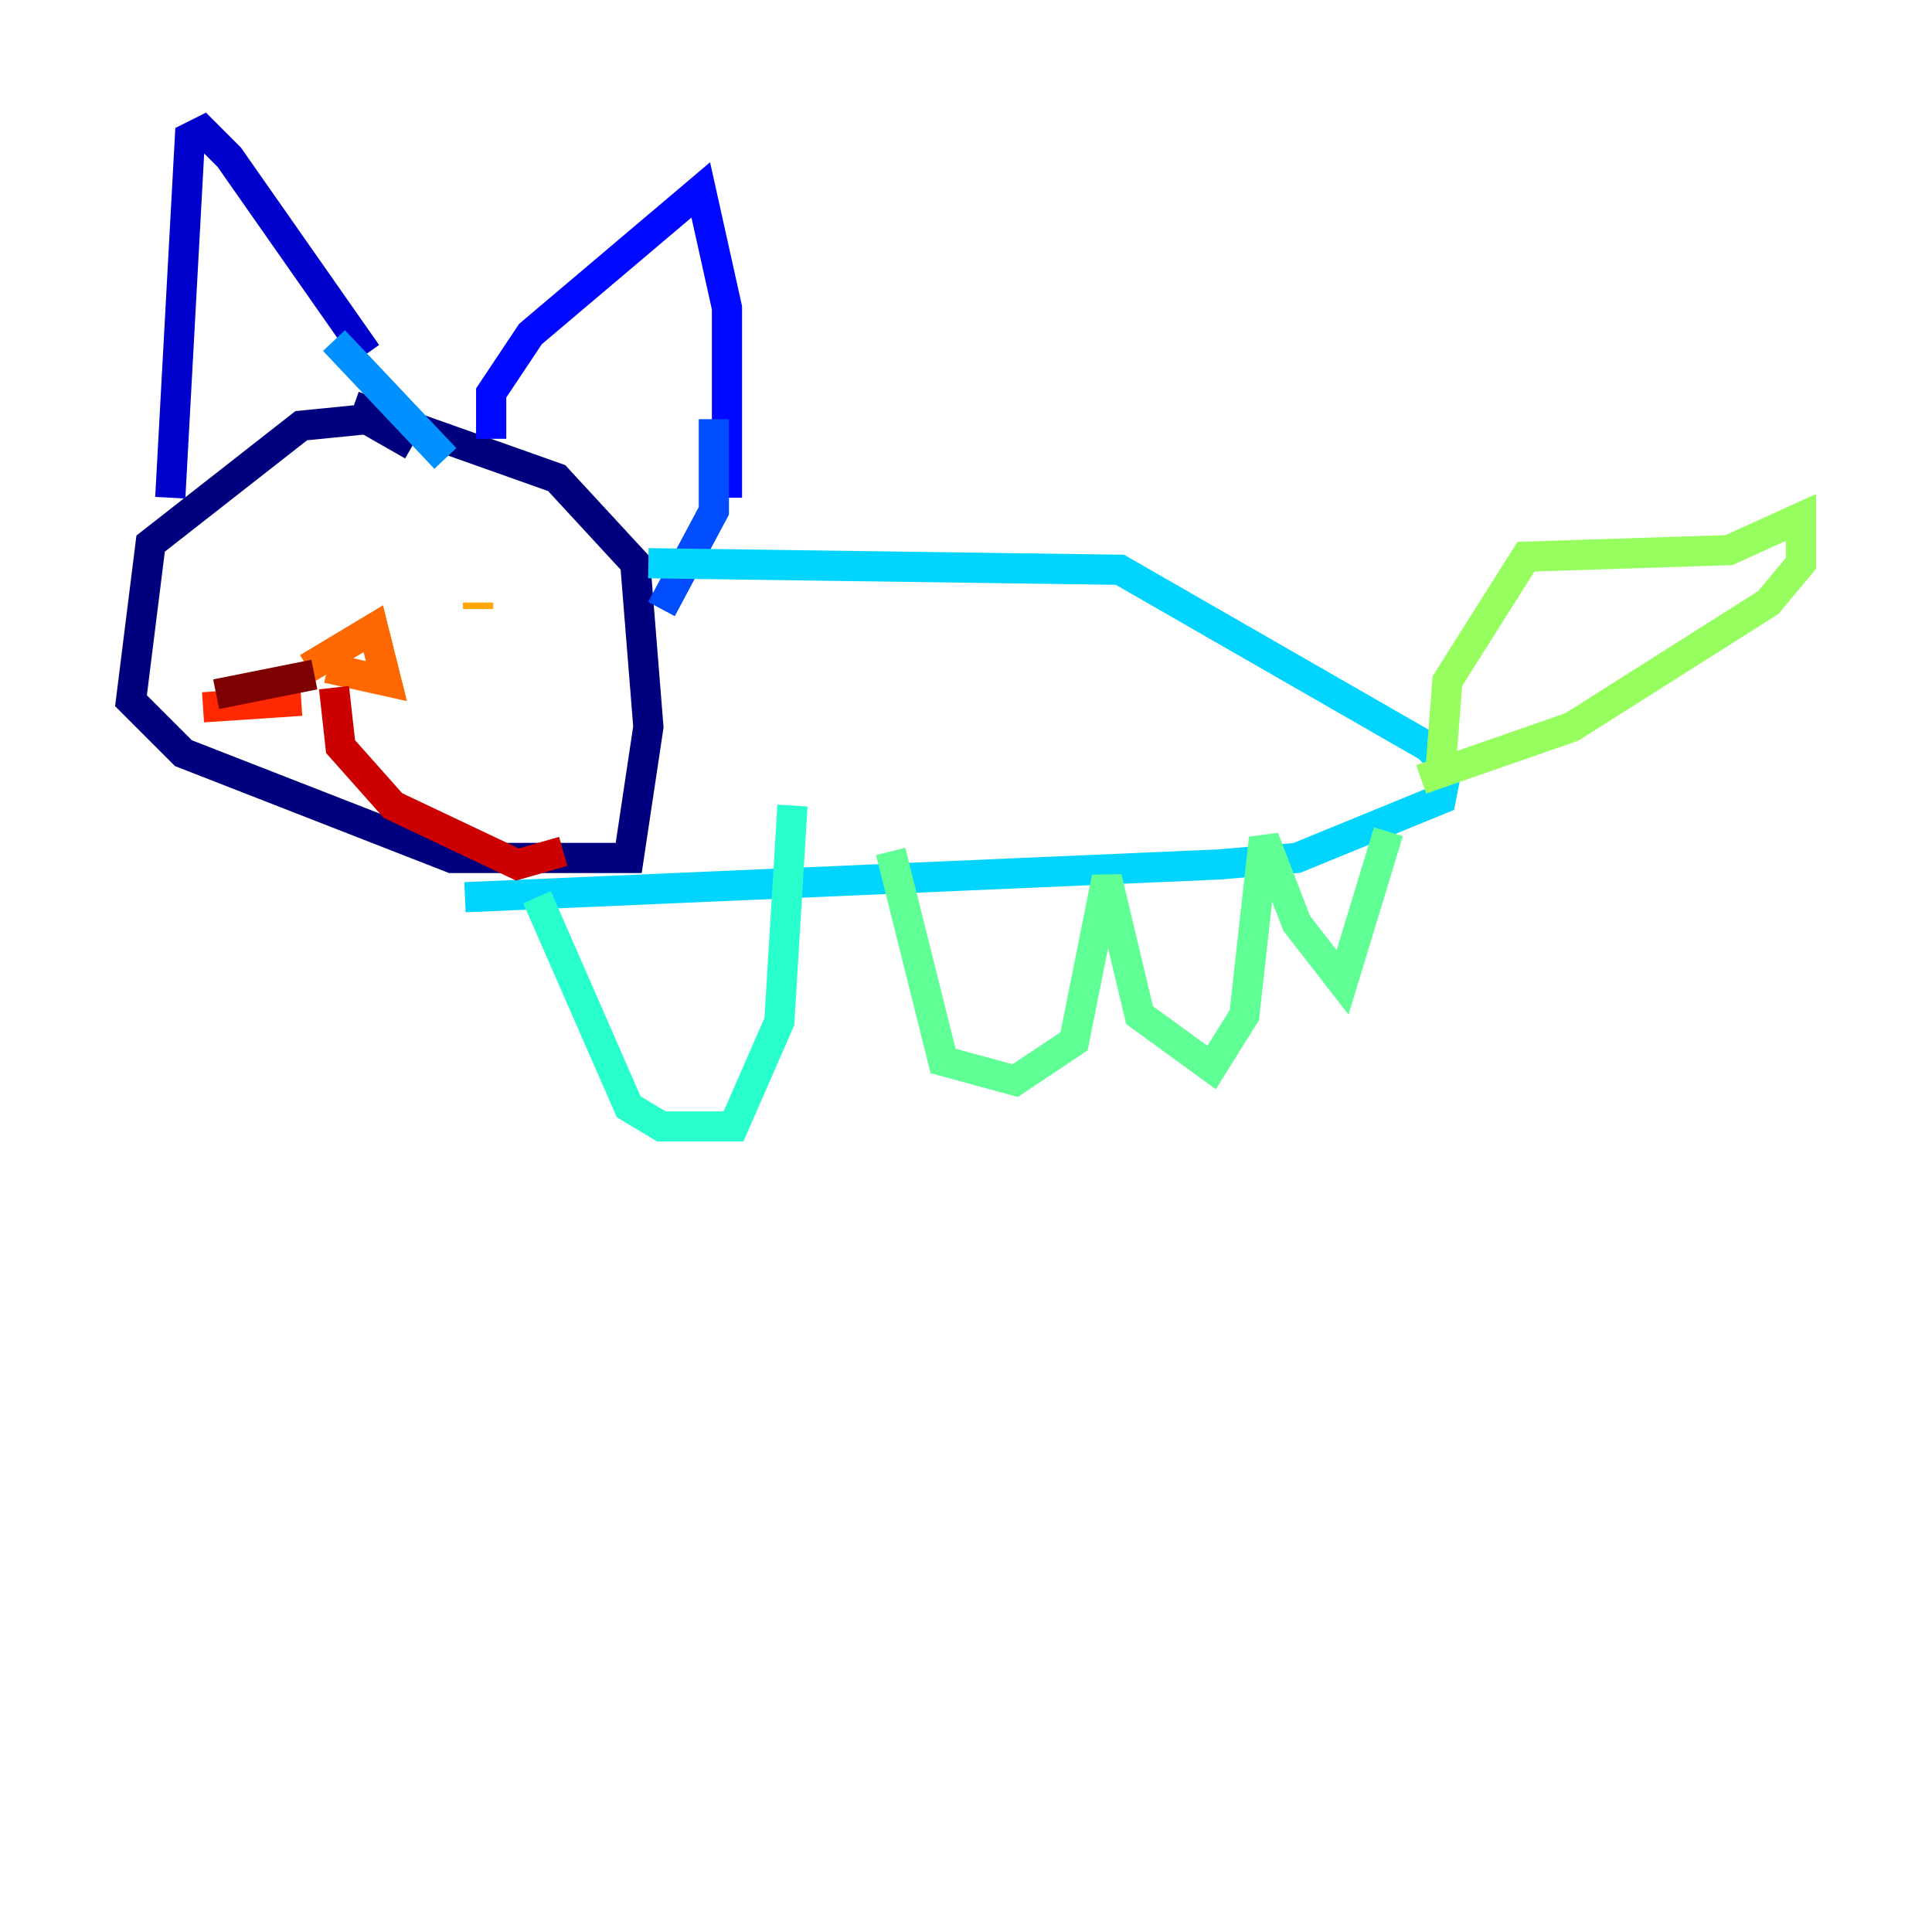 <?xml version="1.0" encoding="utf-8" ?>
<svg baseProfile="tiny" height="128" version="1.2" viewBox="0,0,128,128" width="128" xmlns="http://www.w3.org/2000/svg" xmlns:ev="http://www.w3.org/2001/xml-events" xmlns:xlink="http://www.w3.org/1999/xlink"><defs /><polyline fill="none" points="27.336,29.505 24.298,27.77 19.959,28.203 9.98,36.014 8.678,46.427 12.149,49.898 29.939,56.841 41.654,56.841 42.956,48.163 42.088,37.315 36.881,31.675 23.43,26.902" stroke="#00007f" stroke-width="2" /><polyline fill="none" points="11.281,32.976 12.583,9.112 13.451,8.678 15.186,10.414 24.298,23.43" stroke="#0000cc" stroke-width="2" /><polyline fill="none" points="32.542,29.071 32.542,26.034 35.146,22.129 46.427,12.583 48.163,20.393 48.163,32.976" stroke="#0008ff" stroke-width="2" /><polyline fill="none" points="47.295,27.77 47.295,33.844 43.824,40.352" stroke="#004cff" stroke-width="2" /><polyline fill="none" points="22.129,22.563 29.505,30.373" stroke="#0090ff" stroke-width="2" /><polyline fill="none" points="42.956,37.315 74.197,37.749 94.59,49.464 95.891,50.766 95.458,52.936 85.912,56.841 80.705,57.275 30.807,59.444" stroke="#00d4ff" stroke-width="2" /><polyline fill="none" points="35.58,59.444 41.654,73.329 43.824,74.63 48.597,74.63 51.634,67.688 52.502,53.37" stroke="#29ffcd" stroke-width="2" /><polyline fill="none" points="59.01,56.407 62.481,70.291 67.254,71.593 71.159,68.99 73.329,58.142 75.498,67.254 80.271,70.725 82.441,67.254 83.742,55.539 85.912,61.18 88.949,65.085 91.986,55.105" stroke="#5fff96" stroke-width="2" /><polyline fill="none" points="95.458,50.766 95.891,45.125 101.098,36.881 114.549,36.447 119.322,34.278 119.322,37.315 117.153,39.919 104.136,48.163 94.156,51.634" stroke="#96ff5f" stroke-width="2" /><polyline fill="none" points="17.79,36.014 17.79,36.014" stroke="#cdff29" stroke-width="2" /><polyline fill="none" points="33.41,38.183 33.41,38.183" stroke="#ffe500" stroke-width="2" /><polyline fill="none" points="31.675,40.352 31.675,39.919" stroke="#ffa600" stroke-width="2" /><polyline fill="none" points="20.393,44.258 24.732,41.654 25.6,45.125 21.695,44.258" stroke="#ff6700" stroke-width="2" /><polyline fill="none" points="19.959,46.427 13.451,46.861" stroke="#ff2800" stroke-width="2" /><polyline fill="none" points="22.129,45.559 22.563,49.464 26.034,53.37 34.278,57.275 37.315,56.407" stroke="#cc0000" stroke-width="2" /><polyline fill="none" points="20.827,44.691 14.319,45.993" stroke="#7f0000" stroke-width="2" /></svg>